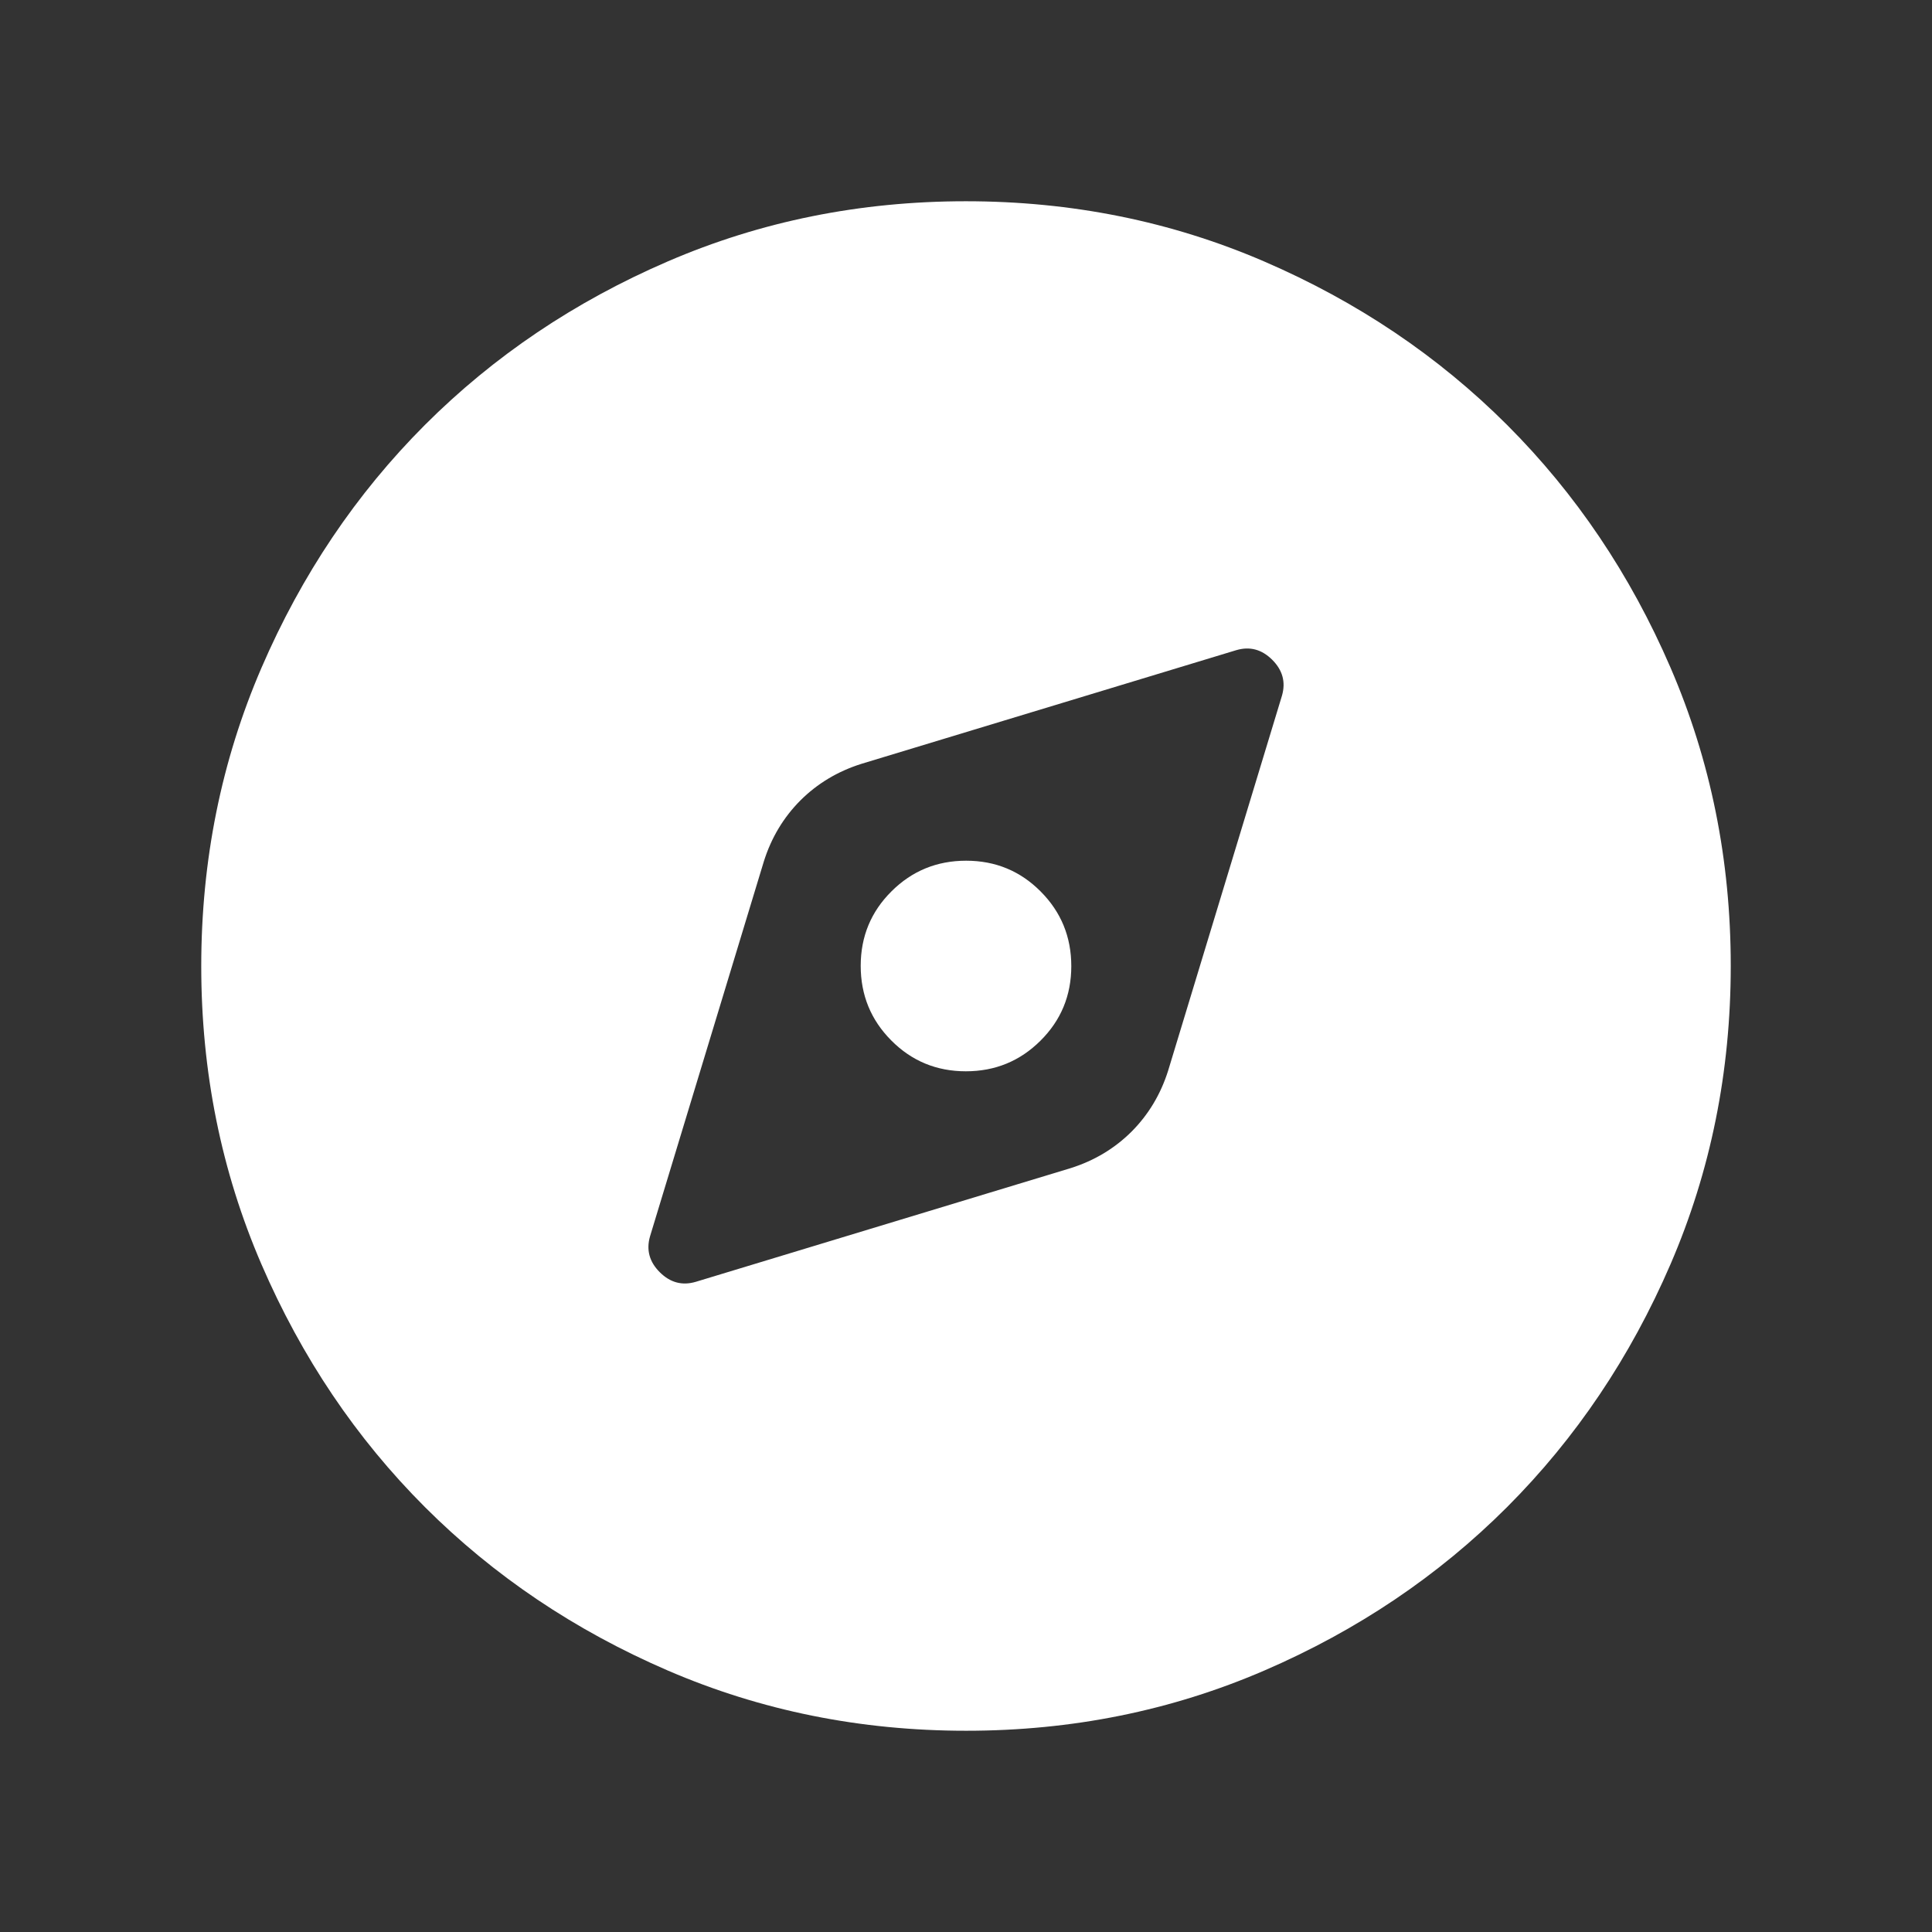 <svg width="24" height="24" viewBox="0 0 24 24" fill="none" xmlns="http://www.w3.org/2000/svg">
<rect x="0" y="0" width="24" height="24" fill="#333333" stroke="none"/>
<g clip-path="url(#clip0_38_8637)">
<path d="M8.644 15.923L13.3 14.511C13.595 14.418 13.847 14.266 14.057 14.057C14.266 13.847 14.418 13.595 14.511 13.3L15.925 8.642C15.974 8.473 15.933 8.324 15.803 8.195C15.673 8.066 15.524 8.027 15.356 8.077L10.7 9.489C10.405 9.582 10.153 9.734 9.943 9.943C9.734 10.153 9.582 10.405 9.489 10.7L8.075 15.358C8.026 15.527 8.067 15.676 8.197 15.805C8.327 15.934 8.476 15.973 8.644 15.923ZM11.998 13.308C11.634 13.308 11.325 13.18 11.072 12.925C10.819 12.671 10.692 12.362 10.692 11.998C10.692 11.634 10.82 11.325 11.075 11.072C11.329 10.819 11.638 10.692 12.002 10.692C12.366 10.692 12.675 10.82 12.928 11.075C13.181 11.329 13.308 11.638 13.308 12.002C13.308 12.366 13.18 12.675 12.925 12.928C12.671 13.181 12.362 13.308 11.998 13.308ZM12.002 21.5C10.688 21.5 9.453 21.251 8.296 20.752C7.14 20.253 6.135 19.577 5.279 18.722C4.424 17.867 3.747 16.862 3.248 15.706C2.749 14.55 2.5 13.316 2.5 12.002C2.5 10.688 2.749 9.453 3.248 8.296C3.747 7.14 4.423 6.135 5.278 5.279C6.133 4.424 7.138 3.747 8.294 3.248C9.45 2.749 10.684 2.5 11.998 2.5C13.312 2.5 14.547 2.749 15.704 3.248C16.86 3.747 17.865 4.423 18.721 5.278C19.576 6.133 20.253 7.138 20.752 8.294C21.251 9.45 21.5 10.684 21.5 11.998C21.5 13.312 21.251 14.547 20.752 15.704C20.253 16.86 19.577 17.865 18.722 18.721C17.867 19.576 16.862 20.253 15.706 20.752C14.55 21.251 13.316 21.5 12.002 21.5Z" fill="white"/>
</g>
<defs>
<clipPath id="clip0_38_8637">
<rect width="24" height="24" fill="white"/>
</clipPath>
</defs>
</svg>
